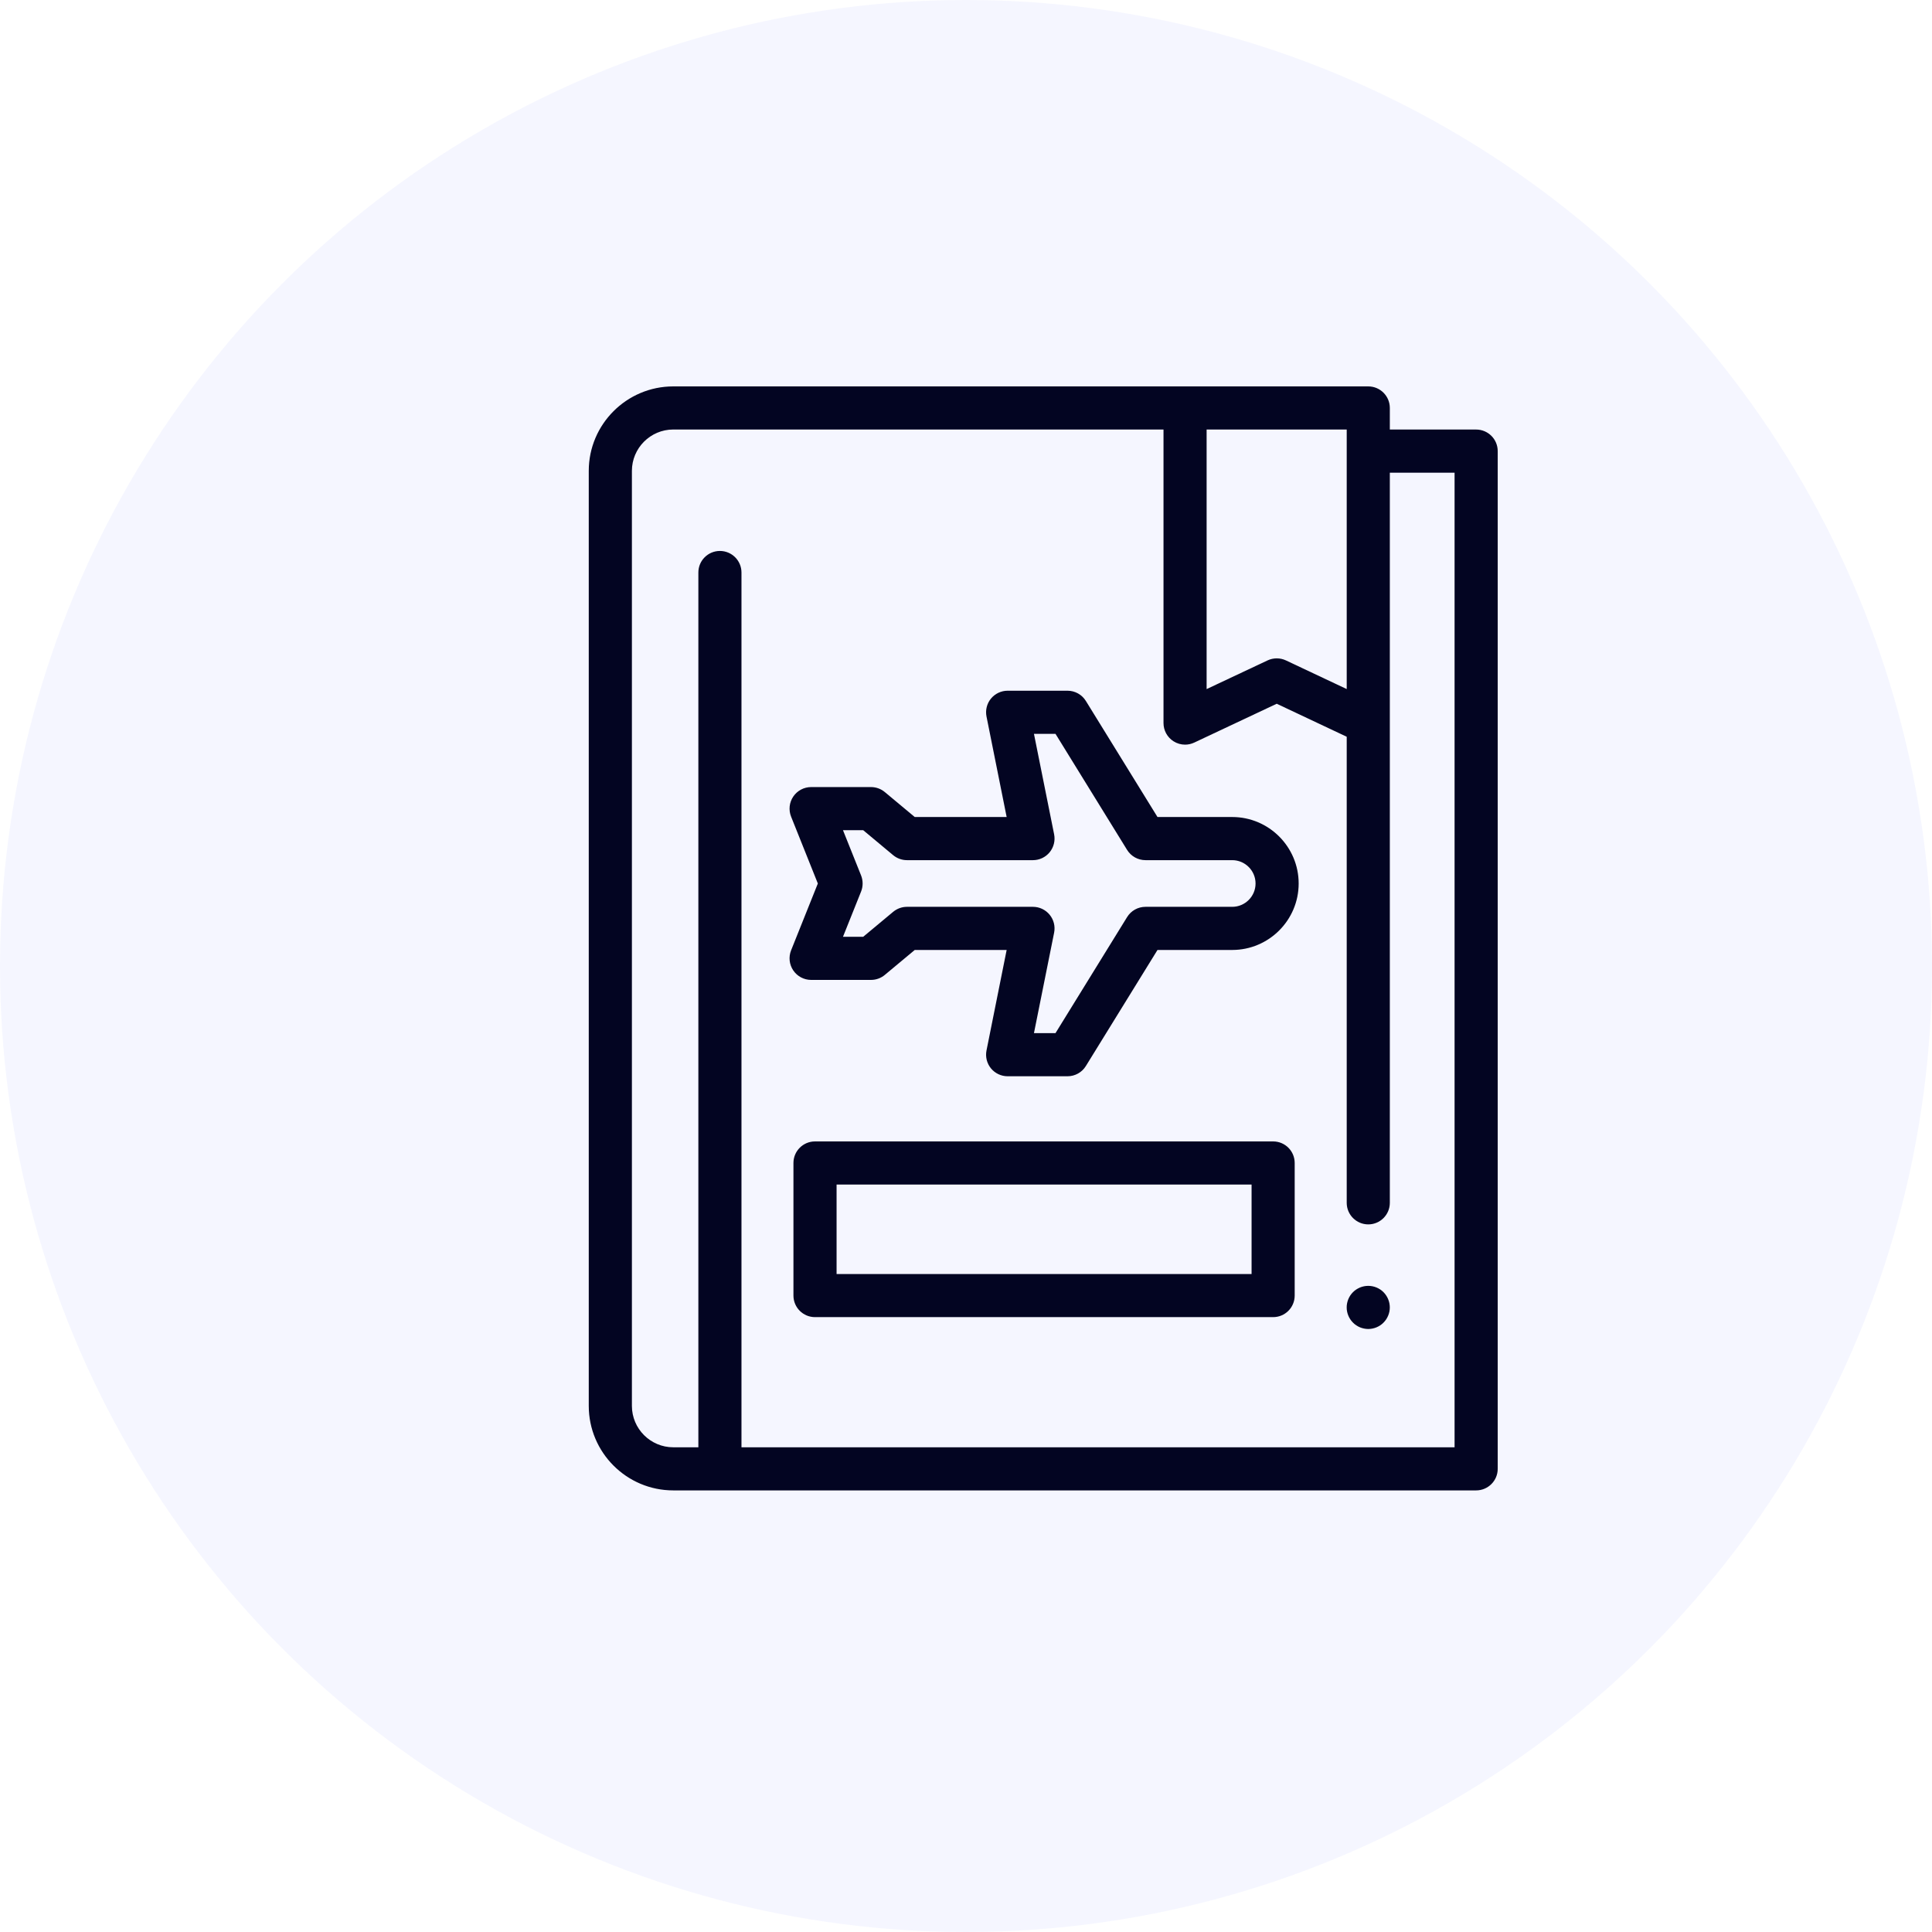<svg width="70" height="70" viewBox="0 0 70 70" fill="none" xmlns="http://www.w3.org/2000/svg">
<circle cx="35" cy="35" r="35" fill="#313EF7" fill-opacity="0.05"/>
<g clip-path="url(#clip0_2201_631)">
<path d="M49.574 48.152C49.523 48.152 49.472 48.146 49.421 48.136C49.372 48.126 49.322 48.111 49.275 48.092C49.228 48.072 49.183 48.048 49.141 48.02C49.097 47.991 49.058 47.959 49.022 47.922C48.986 47.886 48.953 47.846 48.925 47.804C48.896 47.761 48.872 47.715 48.853 47.669C48.833 47.622 48.818 47.573 48.808 47.523C48.797 47.472 48.793 47.421 48.793 47.37C48.793 47.319 48.797 47.267 48.808 47.217C48.818 47.167 48.833 47.118 48.852 47.071C48.872 47.023 48.896 46.978 48.924 46.936C48.953 46.893 48.986 46.853 49.022 46.817C49.058 46.781 49.097 46.748 49.141 46.72C49.183 46.692 49.228 46.668 49.275 46.648C49.322 46.629 49.372 46.614 49.421 46.604C49.523 46.584 49.626 46.584 49.727 46.604C49.777 46.614 49.826 46.629 49.872 46.648C49.92 46.668 49.965 46.692 50.008 46.72C50.051 46.748 50.09 46.781 50.126 46.817C50.162 46.853 50.195 46.893 50.223 46.936C50.251 46.978 50.276 47.023 50.295 47.071C50.315 47.118 50.33 47.167 50.34 47.217C50.35 47.267 50.355 47.319 50.355 47.37C50.355 47.421 50.35 47.472 50.34 47.523C50.33 47.573 50.315 47.622 50.295 47.669C50.276 47.715 50.251 47.761 50.223 47.804C50.195 47.846 50.162 47.886 50.126 47.922C50.09 47.959 50.051 47.991 50.008 48.02C49.965 48.048 49.92 48.072 49.872 48.092C49.826 48.111 49.777 48.126 49.727 48.136C49.676 48.146 49.625 48.152 49.574 48.152Z" fill="#030522"/>
<path d="M38.678 38.995H36.509C36.275 38.995 36.053 38.89 35.904 38.709C35.756 38.528 35.697 38.29 35.743 38.06L36.473 34.419H33.143L32.058 35.323C31.918 35.44 31.741 35.504 31.558 35.504H29.389C29.13 35.504 28.887 35.375 28.742 35.161C28.596 34.946 28.567 34.673 28.663 34.432L29.632 32.011L28.663 29.589C28.567 29.348 28.596 29.075 28.742 28.86C28.887 28.646 29.13 28.517 29.389 28.517H31.558C31.741 28.517 31.918 28.581 32.058 28.698L33.143 29.602H36.473L35.743 25.961C35.697 25.731 35.756 25.493 35.904 25.312C36.053 25.131 36.275 25.026 36.509 25.026H38.678C38.949 25.026 39.201 25.166 39.343 25.397L41.938 29.602H44.645C45.973 29.602 47.053 30.682 47.053 32.011C47.053 33.339 45.973 34.419 44.645 34.419H41.938L39.343 38.624C39.201 38.855 38.949 38.995 38.678 38.995ZM37.462 37.433H38.242L40.837 33.228C40.979 32.997 41.231 32.856 41.502 32.856H44.645C45.111 32.856 45.491 32.477 45.491 32.011C45.491 31.544 45.111 31.165 44.645 31.165H41.502C41.231 31.165 40.98 31.024 40.837 30.794L38.242 26.588H37.462L38.193 30.23C38.239 30.459 38.179 30.697 38.031 30.879C37.883 31.06 37.661 31.165 37.427 31.165H32.86C32.678 31.165 32.501 31.101 32.36 30.984L31.276 30.08H30.543L31.199 31.72C31.273 31.907 31.273 32.115 31.199 32.301L30.543 33.941H31.276L32.36 33.038C32.501 32.921 32.678 32.856 32.86 32.856H37.427C37.661 32.856 37.883 32.962 38.031 33.143C38.179 33.324 38.239 33.562 38.193 33.792L37.462 37.433Z" fill="#030522"/>
<path d="M46.128 47.722H29.529C29.098 47.722 28.748 47.373 28.748 46.941V42.137C28.748 41.705 29.098 41.356 29.529 41.356H46.128C46.56 41.356 46.909 41.705 46.909 42.137V46.941C46.909 47.373 46.56 47.722 46.128 47.722ZM30.311 46.16H45.347V42.918H30.311V46.16Z" fill="#030522"/>
<path d="M53.483 15.563H50.356V14.781C50.356 14.35 50.006 14 49.575 14H24.394C22.706 14 21.332 15.373 21.332 17.061V50.938C21.332 52.626 22.705 54 24.394 54H53.483C53.915 54 54.265 53.65 54.265 53.219V16.345C54.265 15.913 53.915 15.563 53.483 15.563ZM48.794 15.562V24.966L46.592 23.928C46.381 23.829 46.137 23.829 45.926 23.928L43.718 24.967V15.562H48.794ZM52.702 52.438H26.865V20.743C26.865 20.312 26.515 19.962 26.084 19.962C25.652 19.962 25.303 20.312 25.303 20.743V52.438H24.394C23.567 52.438 22.895 51.765 22.895 50.938V17.061C22.895 16.235 23.567 15.562 24.394 15.562H42.156V26.198C42.156 26.466 42.293 26.715 42.519 26.858C42.646 26.939 42.791 26.98 42.938 26.98C43.051 26.98 43.164 26.955 43.27 26.905L46.258 25.498L48.794 26.694V43.581C48.794 44.012 49.144 44.362 49.575 44.362C50.006 44.362 50.356 44.012 50.356 43.581V17.126H52.702V52.438Z" fill="#030522"/>
</g>
<defs>
<clipPath id="clip0_2201_631">
<rect width="40" height="40" fill="white" transform="translate(17.816 14)"/>
</clipPath>
</defs>
</svg>
